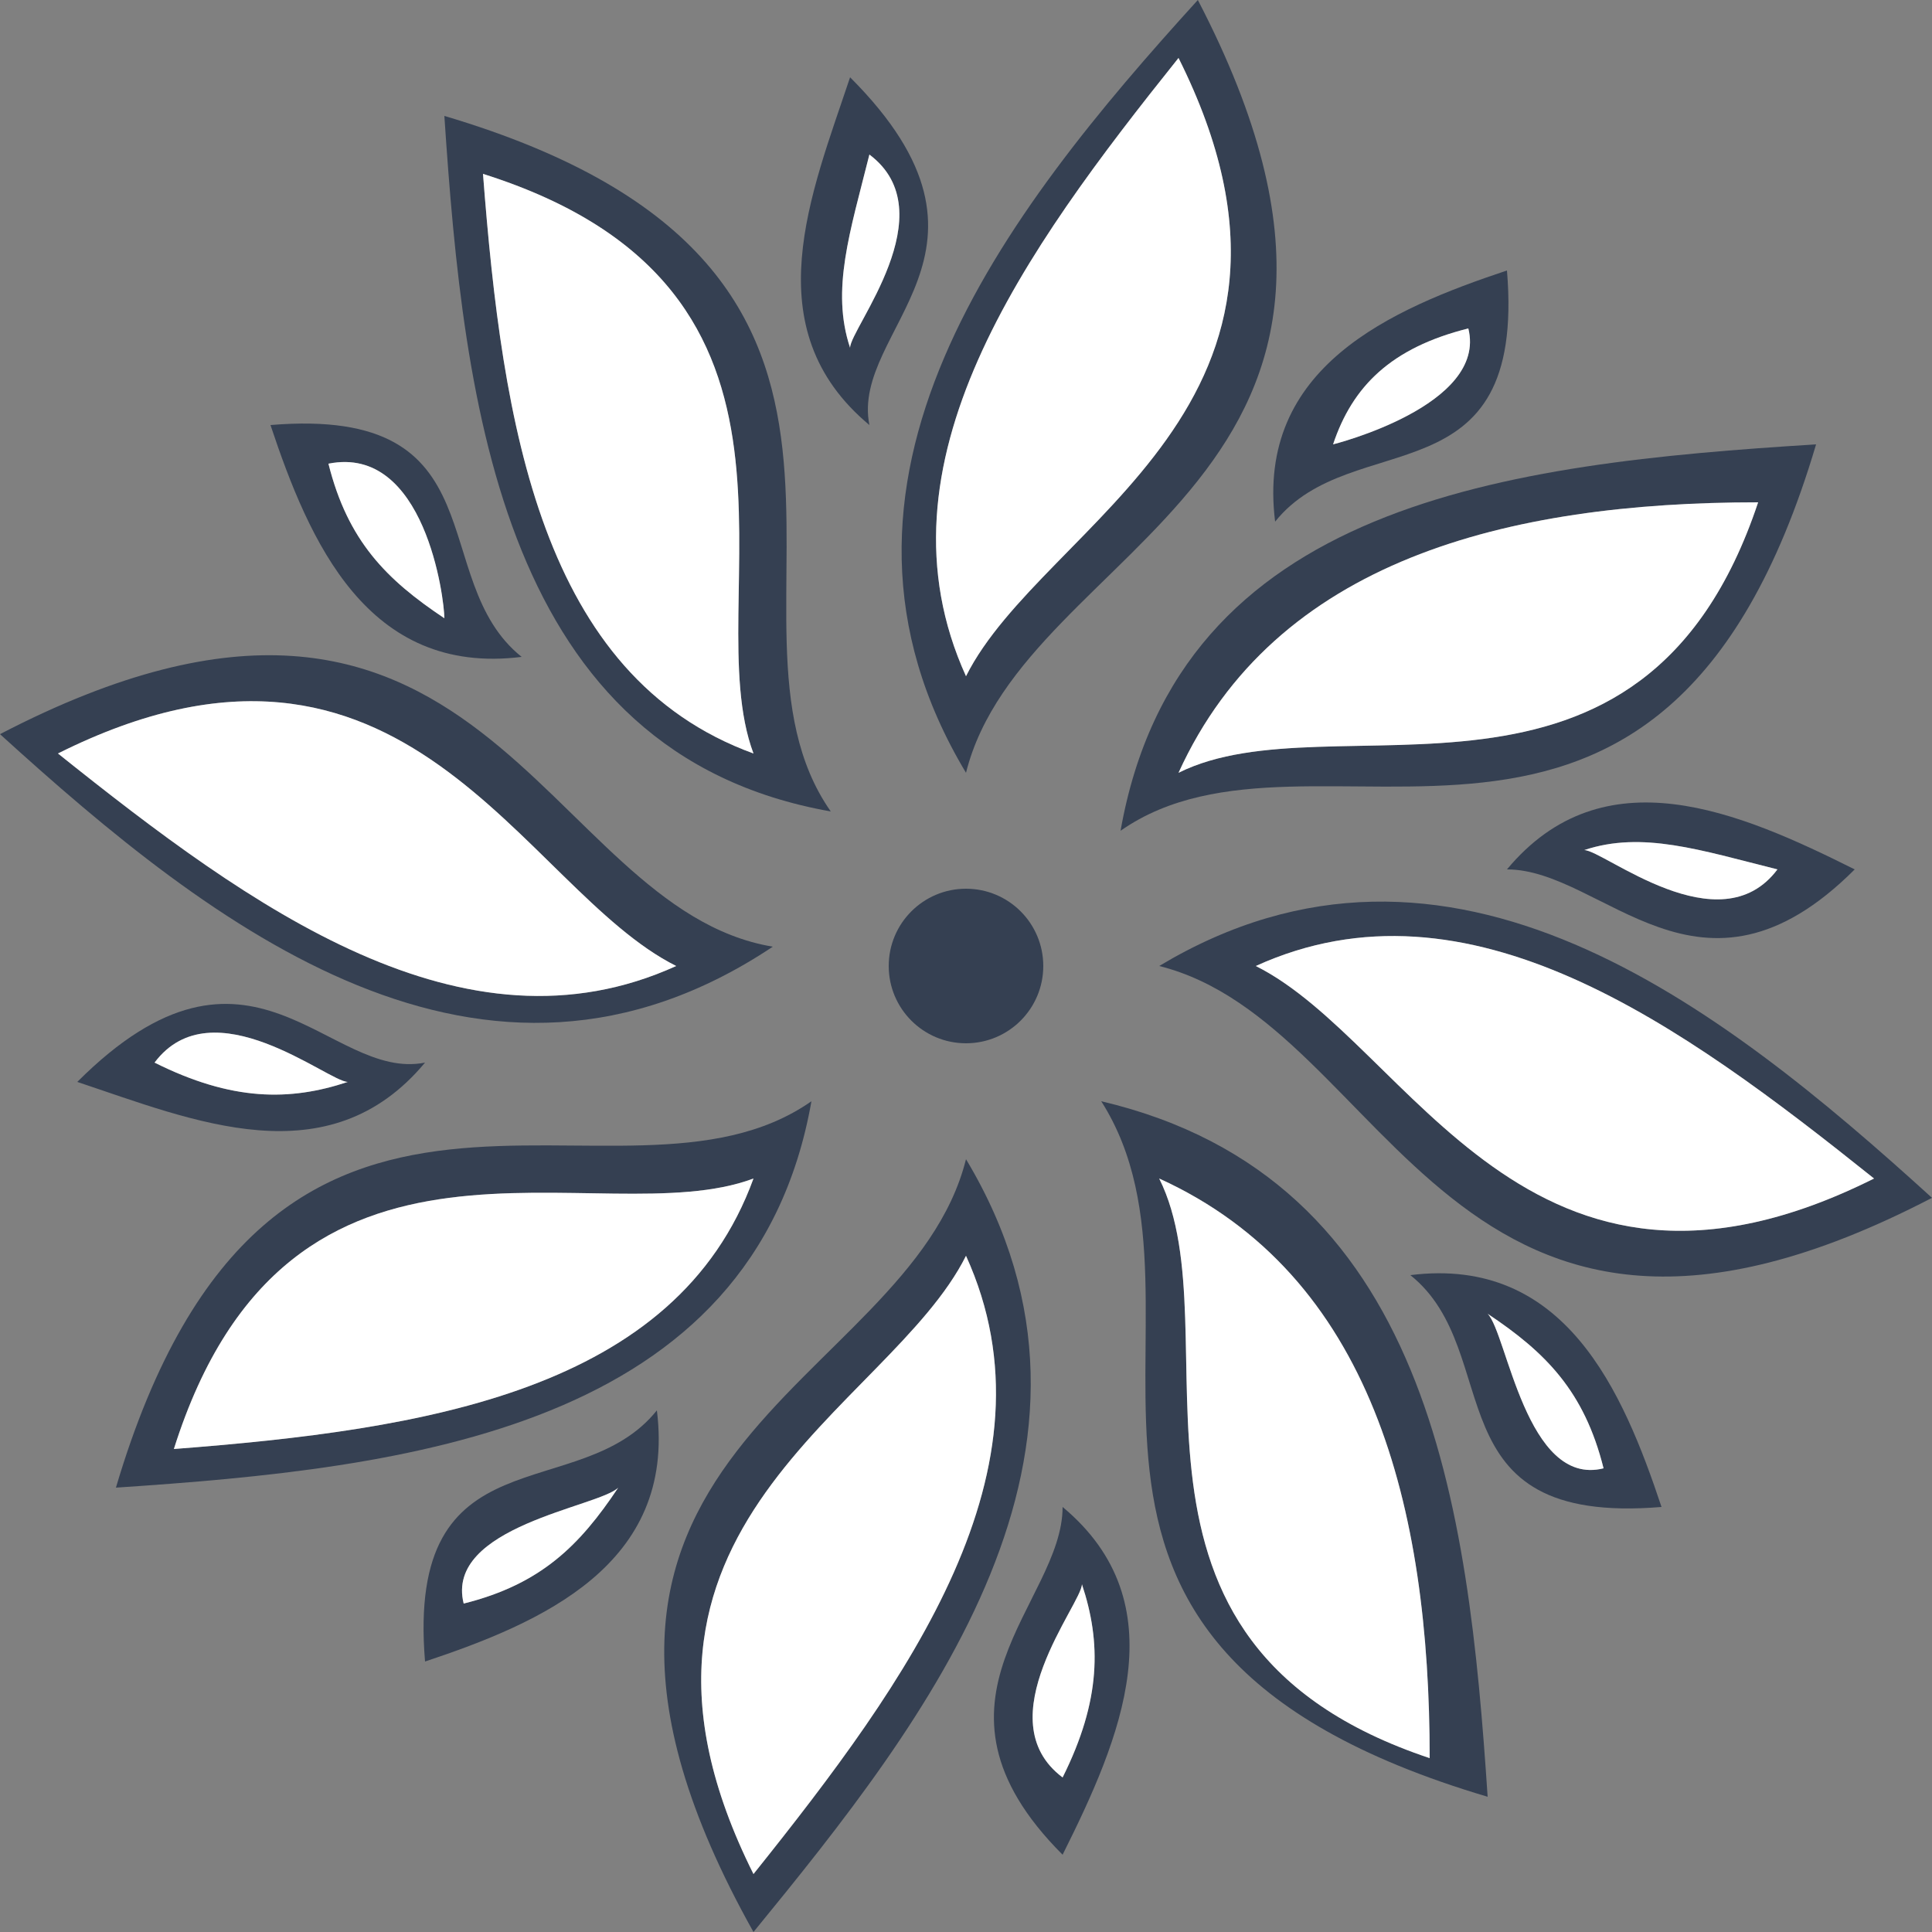 <?xml version="1.0" encoding="utf-8"?>
<!-- Generator: Adobe Illustrator 21.1.0, SVG Export Plug-In . SVG Version: 6.00 Build 0)  -->
<svg version="1.1" id="plan-plant" xmlns="http://www.w3.org/2000/svg" xmlns:xlink="http://www.w3.org/1999/xlink" x="0px" y="0px"
	 viewBox="0 0 10 10" style="enable-background:new 0 0 10 10;" xml:space="preserve">
<rect x="0" y="0" width="10" height="10" fill="#808080" stroke="none"/>
<style type="text/css">
	.st0{fill:#354052;}
	.st1{fill:#FFFFFF;}
</style>
<g id="plant-border">
	<path class="st0" d="M6.2,0C5.2,1.1,4.1,2.5,5,4C5.3,2.8,7.5,2.5,6.2,0z M5,3.5C4.5,2.4,5.3,1.3,6.1,0.3C7,2.1,5.4,2.7,5,3.5z"/>
	<path class="st0" d="M4.4,0.4C4.2,1,3.9,1.7,4.5,2.2C4.4,1.7,5.3,1.3,4.4,0.4z M4.4,1.8c-0.1-0.3,0-0.6,0.1-1
		C4.9,1.1,4.4,1.7,4.4,1.8z"/>
	<path class="st0" d="M5,6c-0.3,1.2-2.5,1.5-1.1,4C4.8,8.9,5.9,7.5,5,6z M5,6.5c0.5,1.1-0.3,2.2-1.1,3.2C3,7.9,4.6,7.3,5,6.5z"/>
	<path class="st0" d="M6,5c1.2,0.3,1.5,2.5,4,1.2C8.9,5.2,7.5,4.1,6,5z M6.5,5c1.1-0.5,2.2,0.3,3.2,1.1C7.9,7,7.3,5.4,6.5,5z"/>
	<path class="st0" d="M0,3.8c1.1,1,2.5,2.1,4,1.1C2.8,4.7,2.5,2.5,0,3.8z M0.3,3.9C2.1,3,2.7,4.6,3.5,5C2.4,5.5,1.3,4.7,0.3,3.9z"/>
	<path class="st0" d="M5.8,4.3c1-0.7,2.8,0.7,3.6-2C7.8,2.4,6.1,2.6,5.8,4.3z M6.1,4c0.5-1.1,1.7-1.4,3-1.4C8.5,4.4,6.9,3.6,6.1,4z"
		/>
	<path class="st0" d="M0.6,7.7c1.5-0.1,3.3-0.3,3.6-2C3.2,6.4,1.4,5,0.6,7.7z M0.9,7.5c0.6-1.9,2.2-1.1,3-1.4
		C3.5,7.2,2.2,7.4,0.9,7.5z"/>
	<path class="st0" d="M5.7,5.7c0.7,1.1-0.7,2.8,2,3.6C7.6,7.8,7.4,6.1,5.7,5.7z M6,6.1c1.1,0.5,1.4,1.7,1.4,3C5.6,8.5,6.4,6.9,6,6.1
		z"/>
	<path class="st0" d="M2.3,0.6c0.1,1.5,0.3,3.3,2,3.6C3.6,3.2,5,1.4,2.3,0.6z M2.5,0.9c1.9,0.6,1.1,2.2,1.4,3
		C2.8,3.5,2.6,2.2,2.5,0.9z"/>
	<path class="st0" d="M5.5,7.8c0,0.5-0.8,1,0,1.8C5.8,9,6.1,8.3,5.5,7.8z M5.5,9.2c-0.4-0.3,0.1-0.9,0.1-1C5.7,8.5,5.7,8.8,5.5,9.2z
		"/>
	<path class="st0" d="M7.8,4.5c0.5,0,1,0.8,1.8,0C9,4.2,8.3,3.9,7.8,4.5z M8.2,4.4c0.3-0.1,0.6,0,1,0.1C8.9,4.9,8.3,4.4,8.2,4.4z"/>
	<path class="st0" d="M0.4,5.6C1,5.8,1.7,6.1,2.2,5.5C1.7,5.6,1.3,4.7,0.4,5.6z M0.8,5.5c0.3-0.4,0.9,0.1,1,0.1
		C1.5,5.7,1.2,5.7,0.8,5.5z"/>
	<path class="st0" d="M6.6,2.7C7,2.2,7.9,2.6,7.8,1.4C7.2,1.6,6.5,1.9,6.6,2.7z M6.9,2.3C7,2,7.2,1.8,7.6,1.7
		C7.7,2.1,6.9,2.3,6.9,2.3z"/>
	<path class="st0" d="M2.2,8.6c0.6-0.2,1.3-0.5,1.2-1.3C3,7.8,2.1,7.4,2.2,8.6z M2.4,8.3C2.3,7.9,3.1,7.8,3.2,7.7
		C3,8,2.8,8.2,2.4,8.3z"/>
	<path class="st0" d="M7.3,6.6C7.8,7,7.4,7.9,8.6,7.8C8.4,7.2,8.1,6.5,7.3,6.6z M7.7,6.8C8,7,8.2,7.2,8.3,7.6
		C7.9,7.7,7.8,6.9,7.7,6.8z"/>
	<path class="st0" d="M1.4,2.2c0.2,0.6,0.5,1.3,1.3,1.2C2.2,3,2.6,2.1,1.4,2.2z M1.7,2.4c0.5-0.1,0.6,0.7,0.6,0.8
		C2,3,1.8,2.8,1.7,2.4z"/>
	<circle class="st0" cx="5" cy="5" r="0.4"/>
</g>
<path class="st1" d="M5,3.5C4.5,2.4,5.3,1.3,6.1,0.3C7,2.1,5.4,2.7,5,3.5z"/>
<path class="st1" d="M4.4,1.8c-0.1-0.3,0-0.6,0.1-1C4.9,1.1,4.4,1.7,4.4,1.8z"/>
<path class="st1" d="M3.9,3.9c-1.1-0.4-1.3-1.7-1.4-3C4.4,1.5,3.6,3.1,3.9,3.9z"/>
<path class="st1" d="M2.3,3.2C2,3,1.8,2.8,1.7,2.4C2.2,2.3,2.3,3.1,2.3,3.2z"/>
<path class="st1" d="M3.5,5C2.4,5.5,1.3,4.7,0.3,3.9C2.1,3,2.7,4.6,3.5,5z"/>
<path class="st1" d="M1.8,5.6c-0.3,0.1-0.6,0.1-1-0.1C1.1,5.1,1.7,5.6,1.8,5.6z"/>
<path class="st1" d="M3.9,6.1c-0.4,1.1-1.7,1.3-3,1.4C1.5,5.6,3.1,6.4,3.9,6.1z"/>
<path class="st1" d="M3.2,7.7C3,8,2.8,8.2,2.4,8.3C2.3,7.9,3.1,7.8,3.2,7.7z"/>
<path class="st1" d="M3.9,9.7C3,7.9,4.6,7.3,5,6.5C5.5,7.6,4.7,8.7,3.9,9.7z"/>
<path class="st1" d="M5.5,9.2c-0.4-0.3,0.1-0.9,0.1-1C5.7,8.5,5.7,8.8,5.5,9.2z"/>
<path class="st1" d="M7.4,9.1c-1.8-0.6-1-2.2-1.4-3C7.1,6.6,7.4,7.8,7.4,9.1z"/>
<path class="st1" d="M8.3,7.6C7.9,7.7,7.8,6.9,7.7,6.8C8,7,8.2,7.2,8.3,7.6z"/>
<path class="st1" d="M9.7,6.1C7.9,7,7.3,5.4,6.5,5C7.6,4.5,8.7,5.3,9.7,6.1z"/>
<path class="st1" d="M9.2,4.5c-0.3,0.4-0.9-0.1-1-0.1C8.5,4.3,8.8,4.4,9.2,4.5z"/>
<path class="st1" d="M9.1,2.6c-0.6,1.8-2.2,1-3,1.4C6.6,2.9,7.8,2.6,9.1,2.6z"/>
<path class="st1" d="M7.6,1.7c0.1,0.4-0.7,0.6-0.7,0.6C7,2,7.2,1.8,7.6,1.7z"/>
</svg>
